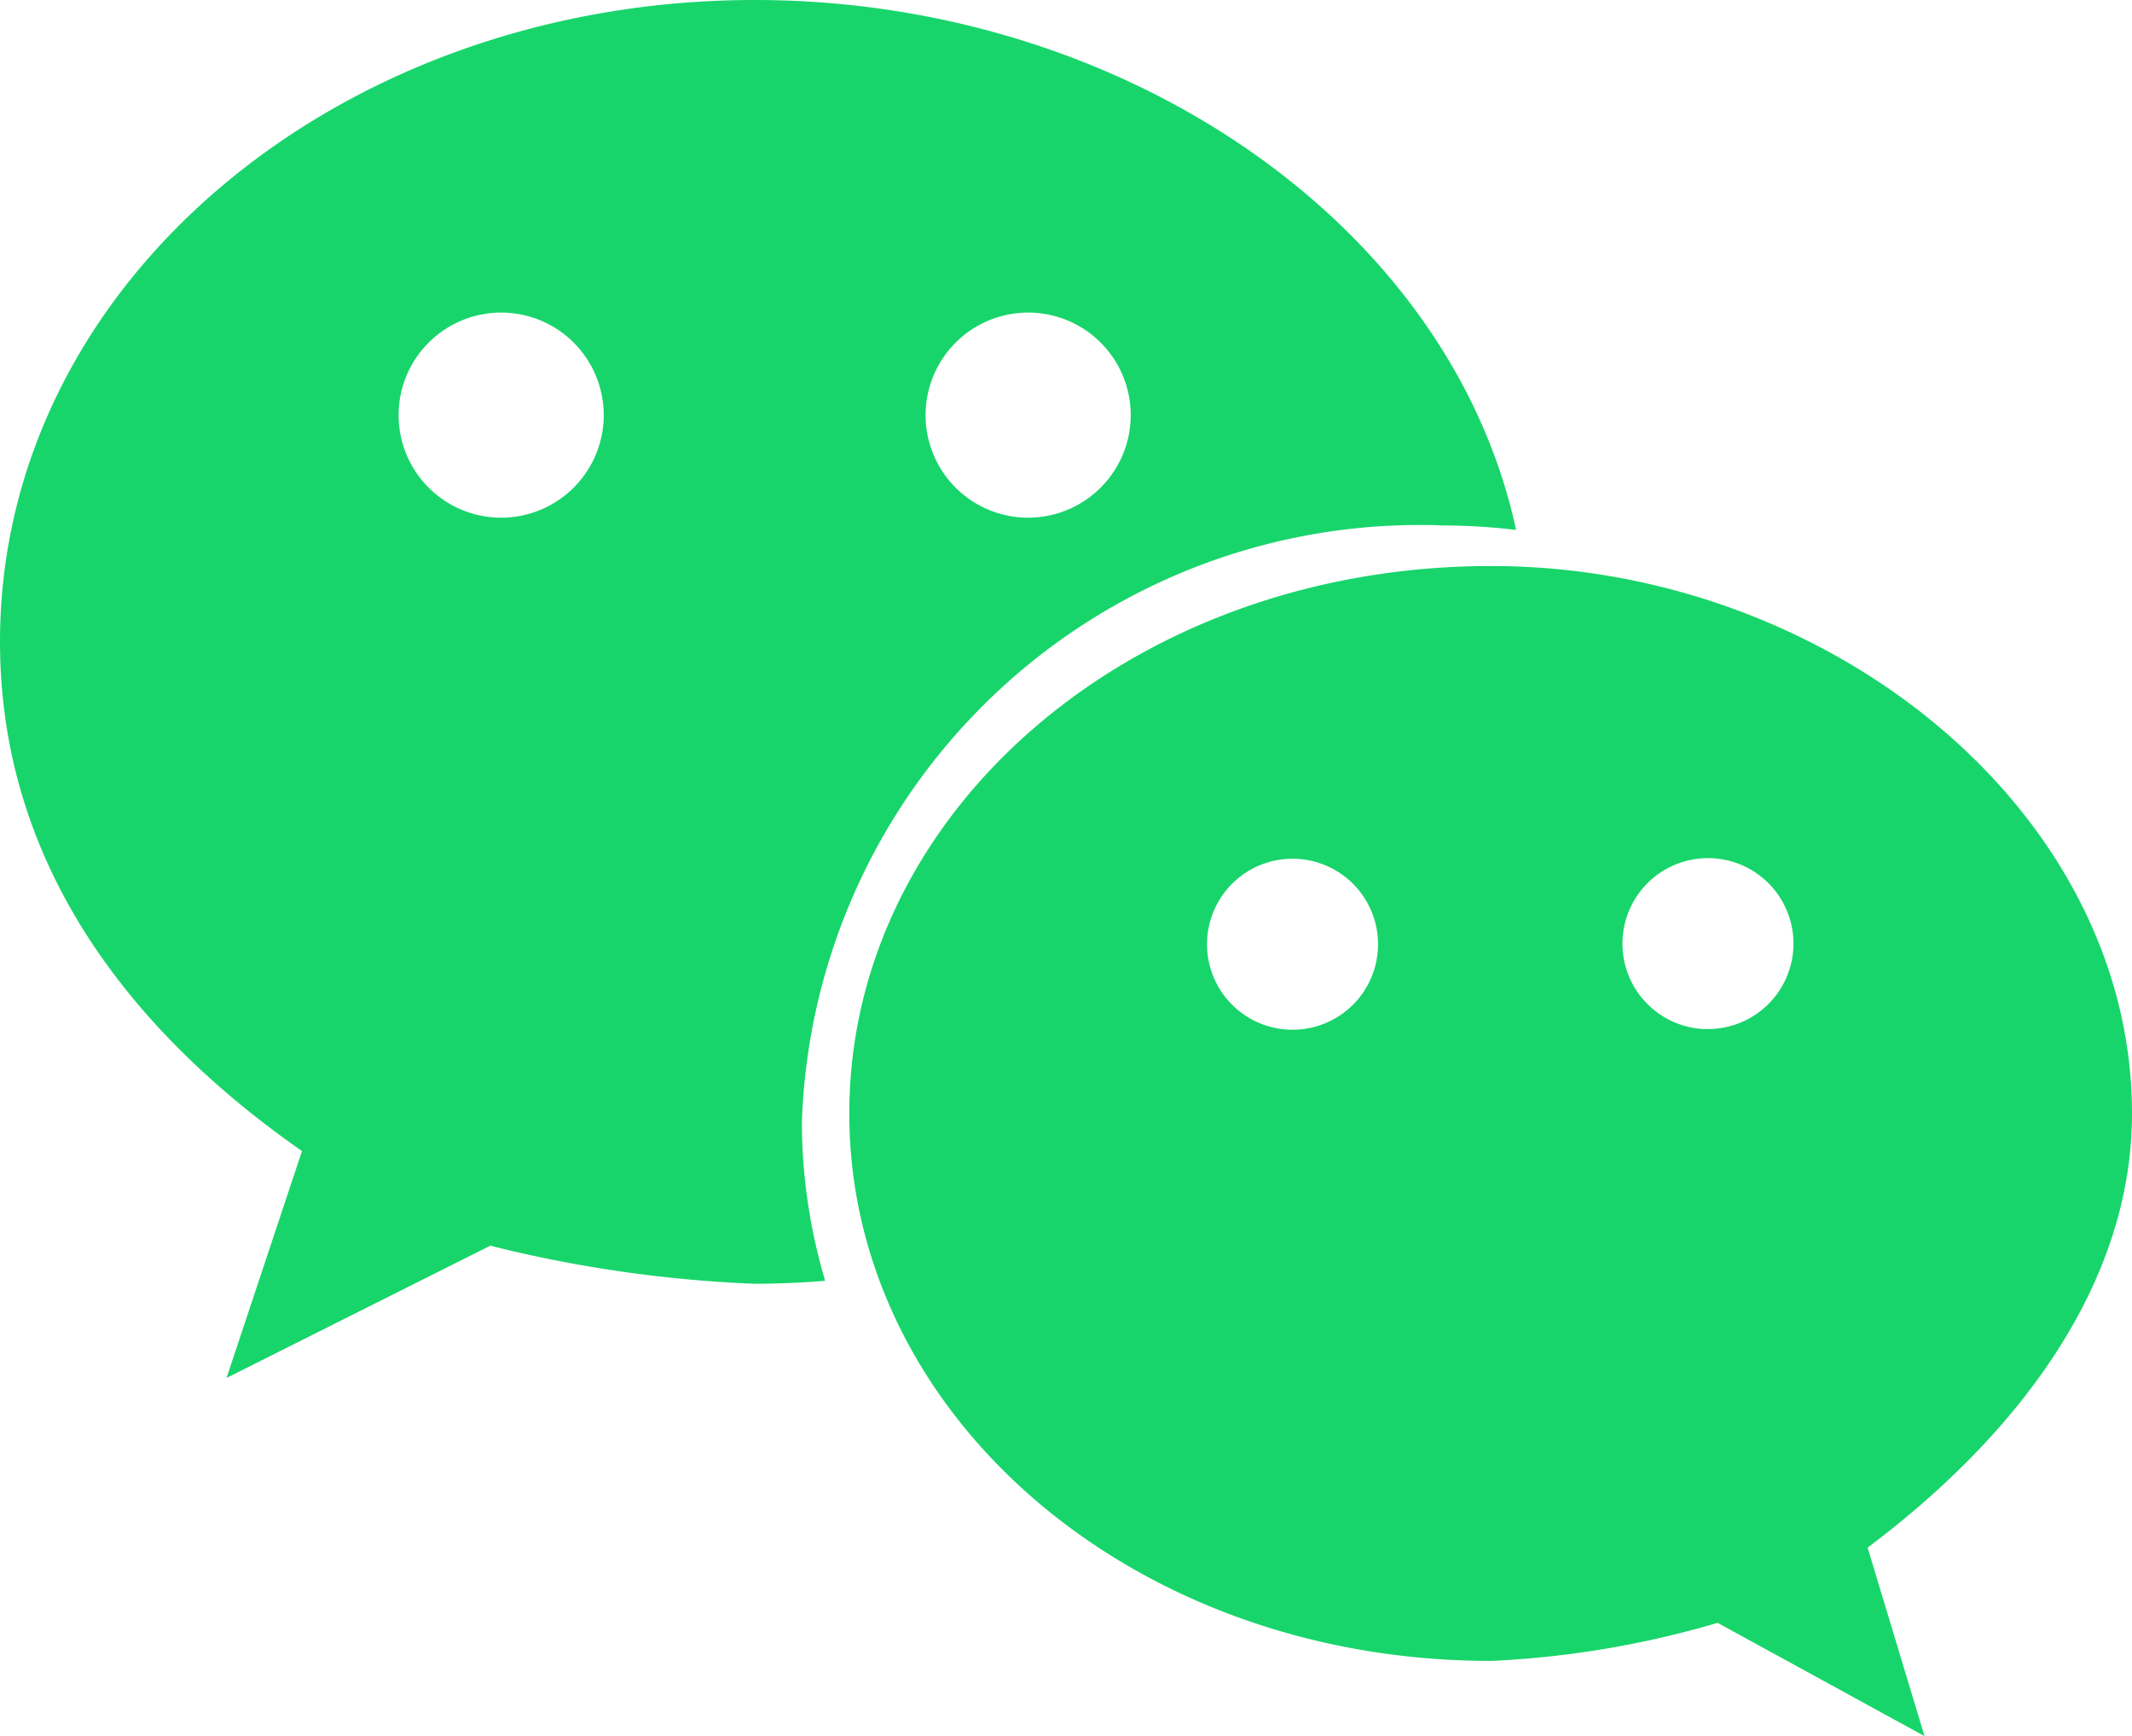 <svg xmlns="http://www.w3.org/2000/svg" width="28" height="22.808" viewBox="0 0 28 22.808">
  <g id="组_407" data-name="组 407" transform="translate(-13.2 -106.9)">
    <path id="路径_140" data-name="路径 140" d="M427.446,378.991c0-3.963-3.966-7.191-8.417-7.191-4.715,0-8.429,3.231-8.429,7.191s3.713,7.191,8.429,7.191a12.515,12.515,0,0,0,2.975-.5l2.717,1.488-.747-2.476C425.964,383.2,427.446,381.225,427.446,378.991Zm-11.025-1.1a1.123,1.123,0,1,1,1.123-1.123A1.122,1.122,0,0,1,416.421,377.891Zm5.453-.008A1.123,1.123,0,1,1,423,376.759,1.123,1.123,0,0,1,421.875,377.882Z" transform="translate(-386.246 -257.465)" fill="#18d56b"/>
    <path id="路径_141" data-name="路径 141" d="M23.111,106.9c-5.448,0-9.911,3.713-9.911,8.429,0,2.723,1.485,4.957,3.966,6.691L16.175,125l3.464-1.737a17.034,17.034,0,0,0,3.472.5c.312,0,.62-.014.926-.039a7.376,7.376,0,0,1-.306-2.077,8.118,8.118,0,0,1,8.426-7.845,8.254,8.254,0,0,1,.954.059C32.252,109.867,27.983,106.9,23.111,106.9Zm-3.329,6.8a1.347,1.347,0,1,1,1.347-1.347,1.348,1.348,0,0,1-1.347,1.347Zm6.921,0a1.347,1.347,0,1,1,1.347-1.347A1.348,1.348,0,0,1,26.7,113.7Z" transform="translate(0 0)" fill="#18d56b"/>
  </g>
</svg>
